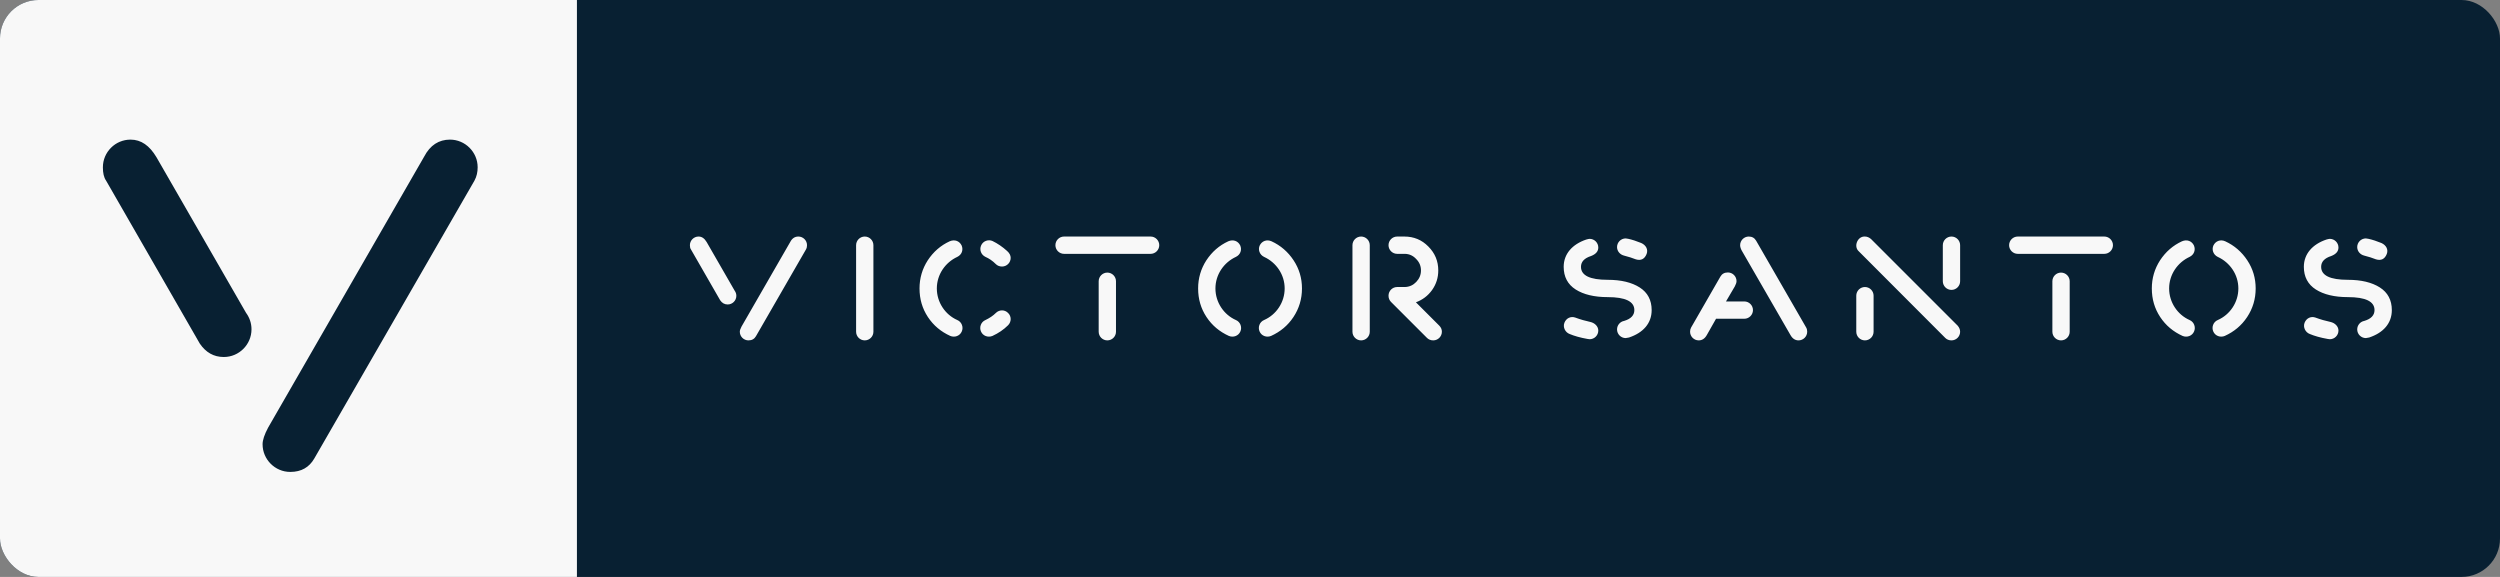 <svg width="520" height="120" viewBox="0 0 520 120" fill="none" xmlns="http://www.w3.org/2000/svg">
<rect x="0" y="0" width="520" height="120" fill="#808080" stroke="none"/>
<g clip-path="url(#clip0_1_2)">
<rect width="520" height="120" rx="8" fill="#082032"/>
<rect width="120" height="120" fill="#F8F8F8"/>
<path d="M153.88 69C153.88 68.73 154 68.37 154.24 67.92L164.38 50.31C164.77 49.56 165.34 49.2 166.06 49.2C167.05 49.2 167.86 50.01 167.86 51C167.86 51.3 167.8 51.6 167.65 51.87L157.24 69.93C156.91 70.5 156.4 70.8 155.68 70.8C154.69 70.8 153.88 69.99 153.88 69ZM149.8 62.46L143.71 51.87C143.56 51.66 143.5 51.36 143.5 51C143.5 50.01 144.31 49.2 145.3 49.2C145.99 49.2 146.53 49.59 146.98 50.34L152.8 60.45C153.04 60.78 153.16 61.14 153.16 61.53C153.16 62.52 152.35 63.33 151.36 63.33C150.7 63.33 150.19 63.03 149.8 62.46ZM178.069 69V51C178.069 50.01 178.879 49.2 179.869 49.2C180.859 49.2 181.669 50.01 181.669 51V69C181.669 69.99 180.859 70.8 179.869 70.8C178.879 70.8 178.069 69.99 178.069 69ZM191.261 60C191.261 57.87 191.831 55.92 192.971 54.15C194.141 52.38 195.641 51.06 197.531 50.19C198.581 49.74 199.571 50.13 200.021 51.06C200.411 51.99 200.051 52.98 199.121 53.43C196.601 54.6 194.861 57.12 194.861 60C194.861 62.88 196.601 65.46 199.121 66.57C200.051 66.96 200.441 68.07 200.051 68.94C199.661 69.87 198.581 70.26 197.651 69.87C195.731 69 194.171 67.71 193.001 65.94C191.831 64.17 191.261 62.19 191.261 60ZM204.041 68.94C203.651 68.07 204.041 66.96 204.971 66.57C205.841 66.15 206.561 65.67 207.131 65.1C207.851 64.38 208.991 64.38 209.681 65.1C210.401 65.79 210.401 66.93 209.681 67.65C208.751 68.58 207.671 69.3 206.441 69.87C205.511 70.26 204.431 69.87 204.041 68.94ZM204.071 51.06C204.461 50.13 205.571 49.74 206.441 50.13C207.491 50.64 208.511 51.33 209.471 52.2C209.981 52.65 210.221 53.13 210.221 53.64C210.221 54.63 209.411 55.44 208.421 55.44C207.911 55.44 207.461 55.26 207.131 54.93C206.441 54.24 205.721 53.76 204.971 53.43C204.041 52.98 203.681 51.93 204.071 51.06ZM239.325 52.8H221.325C220.335 52.8 219.525 51.99 219.525 51C219.525 50.01 220.335 49.2 221.325 49.2H239.325C240.315 49.2 241.125 50.01 241.125 51C241.125 51.99 240.315 52.8 239.325 52.8ZM228.525 69V58.5C228.525 57.51 229.335 56.7 230.325 56.7C231.315 56.7 232.125 57.51 232.125 58.5V69C232.125 69.99 231.315 70.8 230.325 70.8C229.335 70.8 228.525 69.99 228.525 69ZM261.99 68.94C261.6 68.07 261.99 66.96 262.92 66.57C265.47 65.46 267.21 62.88 267.21 60C267.21 57.12 265.47 54.6 262.92 53.43C261.99 52.98 261.63 51.93 262.02 51.06C262.47 50.13 263.49 49.74 264.48 50.19C266.37 51.06 267.9 52.38 269.07 54.15C270.24 55.92 270.81 57.87 270.81 60C270.81 62.19 270.21 64.17 269.04 65.94C267.87 67.71 266.31 69 264.39 69.87C263.46 70.26 262.38 69.87 261.99 68.94ZM249.21 60C249.21 57.87 249.78 55.92 250.92 54.15C252.09 52.38 253.59 51.06 255.48 50.19C256.53 49.74 257.52 50.13 257.97 51.06C258.36 51.99 258 52.98 257.07 53.43C254.55 54.6 252.81 57.12 252.81 60C252.81 62.88 254.55 65.46 257.07 66.57C258 66.96 258.39 68.07 258 68.94C257.61 69.87 256.53 70.26 255.6 69.87C253.68 69 252.12 67.71 250.95 65.94C249.78 64.17 249.21 62.19 249.21 60ZM299.161 56.25C299.161 57.75 298.741 59.1 297.871 60.33C297.001 61.53 295.891 62.37 294.511 62.88L299.371 67.74C299.731 68.1 299.911 68.52 299.911 69C299.911 69.99 299.101 70.8 298.111 70.8C297.601 70.8 297.151 70.62 296.821 70.29L289.321 62.79C288.991 62.46 288.811 62.01 288.811 61.5C288.811 60.51 289.621 59.7 290.611 59.7H292.231C293.161 59.67 293.941 59.31 294.571 58.65C295.231 57.96 295.561 57.18 295.561 56.25C295.561 55.32 295.231 54.54 294.571 53.88C293.941 53.19 293.161 52.83 292.261 52.8H290.611C289.621 52.8 288.811 51.99 288.811 51C288.811 50.01 289.621 49.2 290.611 49.2H292.111C294.061 49.2 295.741 49.89 297.091 51.27C298.471 52.65 299.161 54.3 299.161 56.25ZM281.311 69V51C281.311 50.01 282.121 49.2 283.111 49.2C284.101 49.2 284.911 50.01 284.911 51V69C284.911 69.99 284.101 70.8 283.111 70.8C282.121 70.8 281.311 69.99 281.311 69ZM336.345 68.52C336.345 67.65 336.975 66.9 337.815 66.75C339.225 66.33 339.945 65.58 339.945 64.5C339.945 62.7 338.085 61.8 334.395 61.8C331.605 61.8 329.385 61.26 327.735 60.21C326.085 59.16 325.245 57.57 325.245 55.5C325.245 52.83 327.015 50.82 329.925 49.83C330.255 49.74 330.495 49.68 330.645 49.68C331.635 49.68 332.445 50.49 332.445 51.48C332.445 52.29 331.935 52.86 330.945 53.25C329.535 53.7 328.845 54.45 328.845 55.5C328.845 57.3 330.705 58.2 334.395 58.2C337.185 58.2 339.405 58.74 341.055 59.79C342.705 60.84 343.545 62.43 343.545 64.5C343.545 67.23 341.805 69.21 338.835 70.2C338.775 70.23 338.535 70.26 338.145 70.32C337.155 70.32 336.345 69.51 336.345 68.52ZM327.675 66.06C328.725 66.45 329.775 66.75 330.765 66.96C331.725 67.17 332.445 67.89 332.445 68.76C332.445 69.75 331.635 70.56 330.645 70.56L330.195 70.5C328.665 70.23 327.435 69.87 326.505 69.48C325.575 69.15 325.035 68.07 325.395 67.14C325.785 66.15 326.745 65.73 327.675 66.06ZM336.345 51.39C336.345 50.4 337.155 49.59 338.145 49.59C338.175 49.59 338.355 49.62 338.715 49.68C339.525 49.86 340.425 50.16 341.385 50.55C342.375 51 342.855 51.9 342.495 52.83C342.075 53.88 341.325 54.27 340.245 53.94C339.555 53.67 338.745 53.4 337.785 53.16C336.945 52.95 336.345 52.23 336.345 51.39ZM361.947 51C361.947 50.01 362.757 49.2 363.747 49.2C364.437 49.2 364.947 49.5 365.277 50.07L375.687 68.13C375.837 68.4 375.897 68.67 375.897 69C375.897 69.99 375.087 70.8 374.097 70.8C373.407 70.8 372.837 70.44 372.417 69.69L362.277 52.11C362.067 51.72 361.947 51.33 361.947 51ZM351.747 68.13L357.837 57.54C358.167 56.97 358.677 56.67 359.397 56.67C360.387 56.67 361.197 57.48 361.197 58.47C361.197 58.77 361.077 59.13 360.837 59.58L359.007 62.7H362.817C363.807 62.7 364.617 63.51 364.617 64.5C364.617 65.49 363.807 66.3 362.817 66.3H356.937L355.017 69.69C354.597 70.44 354.027 70.8 353.337 70.8C352.347 70.8 351.537 69.99 351.537 69C351.537 68.67 351.597 68.4 351.747 68.13ZM387.906 49.2C388.356 49.2 388.776 49.38 389.166 49.71L407.196 67.74C407.526 68.13 407.706 68.55 407.706 69C407.706 69.99 406.896 70.8 405.906 70.8C405.396 70.8 404.946 70.62 404.616 70.29L386.616 52.26C385.506 51.27 386.346 49.11 387.906 49.2ZM404.106 58.5V51C404.106 50.01 404.916 49.2 405.906 49.2C406.896 49.2 407.706 50.01 407.706 51V58.5C407.706 59.49 406.896 60.3 405.906 60.3C404.916 60.3 404.106 59.49 404.106 58.5ZM386.106 69V61.5C386.106 60.51 386.916 59.7 387.906 59.7C388.896 59.7 389.706 60.51 389.706 61.5V69C389.706 69.99 388.896 70.8 387.906 70.8C386.916 70.8 386.106 69.99 386.106 69ZM437.695 52.8H419.695C418.705 52.8 417.895 51.99 417.895 51C417.895 50.01 418.705 49.2 419.695 49.2H437.695C438.685 49.2 439.495 50.01 439.495 51C439.495 51.99 438.685 52.8 437.695 52.8ZM426.895 69V58.5C426.895 57.51 427.705 56.7 428.695 56.7C429.685 56.7 430.495 57.51 430.495 58.5V69C430.495 69.99 429.685 70.8 428.695 70.8C427.705 70.8 426.895 69.99 426.895 69ZM460.359 68.94C459.969 68.07 460.359 66.96 461.289 66.57C463.839 65.46 465.579 62.88 465.579 60C465.579 57.12 463.839 54.6 461.289 53.43C460.359 52.98 459.999 51.93 460.389 51.06C460.839 50.13 461.859 49.74 462.849 50.19C464.739 51.06 466.269 52.38 467.439 54.15C468.609 55.92 469.179 57.87 469.179 60C469.179 62.19 468.579 64.17 467.409 65.94C466.239 67.71 464.679 69 462.759 69.87C461.829 70.26 460.749 69.87 460.359 68.94ZM447.579 60C447.579 57.87 448.149 55.92 449.289 54.15C450.459 52.38 451.959 51.06 453.849 50.19C454.899 49.74 455.889 50.13 456.339 51.06C456.729 51.99 456.369 52.98 455.439 53.43C452.919 54.6 451.179 57.12 451.179 60C451.179 62.88 452.919 65.46 455.439 66.57C456.369 66.96 456.759 68.07 456.369 68.94C455.979 69.87 454.899 70.26 453.969 69.87C452.049 69 450.489 67.71 449.319 65.94C448.149 64.17 447.579 62.19 447.579 60ZM490.3 68.52C490.3 67.65 490.93 66.9 491.77 66.75C493.18 66.33 493.9 65.58 493.9 64.5C493.9 62.7 492.04 61.8 488.35 61.8C485.56 61.8 483.34 61.26 481.69 60.21C480.04 59.16 479.2 57.57 479.2 55.5C479.2 52.83 480.97 50.82 483.88 49.83C484.21 49.74 484.45 49.68 484.6 49.68C485.59 49.68 486.4 50.49 486.4 51.48C486.4 52.29 485.89 52.86 484.9 53.25C483.49 53.7 482.8 54.45 482.8 55.5C482.8 57.3 484.66 58.2 488.35 58.2C491.14 58.2 493.36 58.74 495.01 59.79C496.66 60.84 497.5 62.43 497.5 64.5C497.5 67.23 495.76 69.21 492.79 70.2C492.73 70.23 492.49 70.26 492.1 70.32C491.11 70.32 490.3 69.51 490.3 68.52ZM481.63 66.06C482.68 66.45 483.73 66.75 484.72 66.96C485.68 67.17 486.4 67.89 486.4 68.76C486.4 69.75 485.59 70.56 484.6 70.56L484.15 70.5C482.62 70.23 481.39 69.87 480.46 69.48C479.53 69.15 478.99 68.07 479.35 67.14C479.74 66.15 480.7 65.73 481.63 66.06ZM490.3 51.39C490.3 50.4 491.11 49.59 492.1 49.59C492.13 49.59 492.31 49.62 492.67 49.68C493.48 49.86 494.38 50.16 495.34 50.55C496.33 51 496.81 51.9 496.45 52.83C496.03 53.88 495.28 54.27 494.2 53.94C493.51 53.67 492.7 53.4 491.74 53.16C490.9 52.95 490.3 52.23 490.3 51.39Z" fill="#F8F8F8"/>
<path d="M54.616 92.4C54.616 91.536 55 90.384 55.768 88.944L88.216 32.592C89.464 30.192 91.288 29.04 93.592 29.04C96.76 29.04 99.352 31.632 99.352 34.8C99.352 35.76 99.16 36.72 98.68 37.584L65.368 95.376C64.312 97.2 62.68 98.16 60.376 98.16C57.208 98.16 54.616 95.568 54.616 92.4ZM41.56 71.472L22.072 37.584C21.592 36.912 21.4 35.952 21.4 34.8C21.4 31.632 23.992 29.04 27.16 29.04C29.368 29.04 31.096 30.288 32.536 32.688L51.16 65.04C51.928 66.096 52.312 67.248 52.312 68.496C52.312 71.664 49.72 74.256 46.552 74.256C44.44 74.256 42.808 73.296 41.56 71.472Z" fill="#082032"/>
</g>
<defs>
<clipPath id="clip0_1_2">
<rect width="520" height="120" rx="8" fill="white"/>
</clipPath>
</defs>
</svg>
